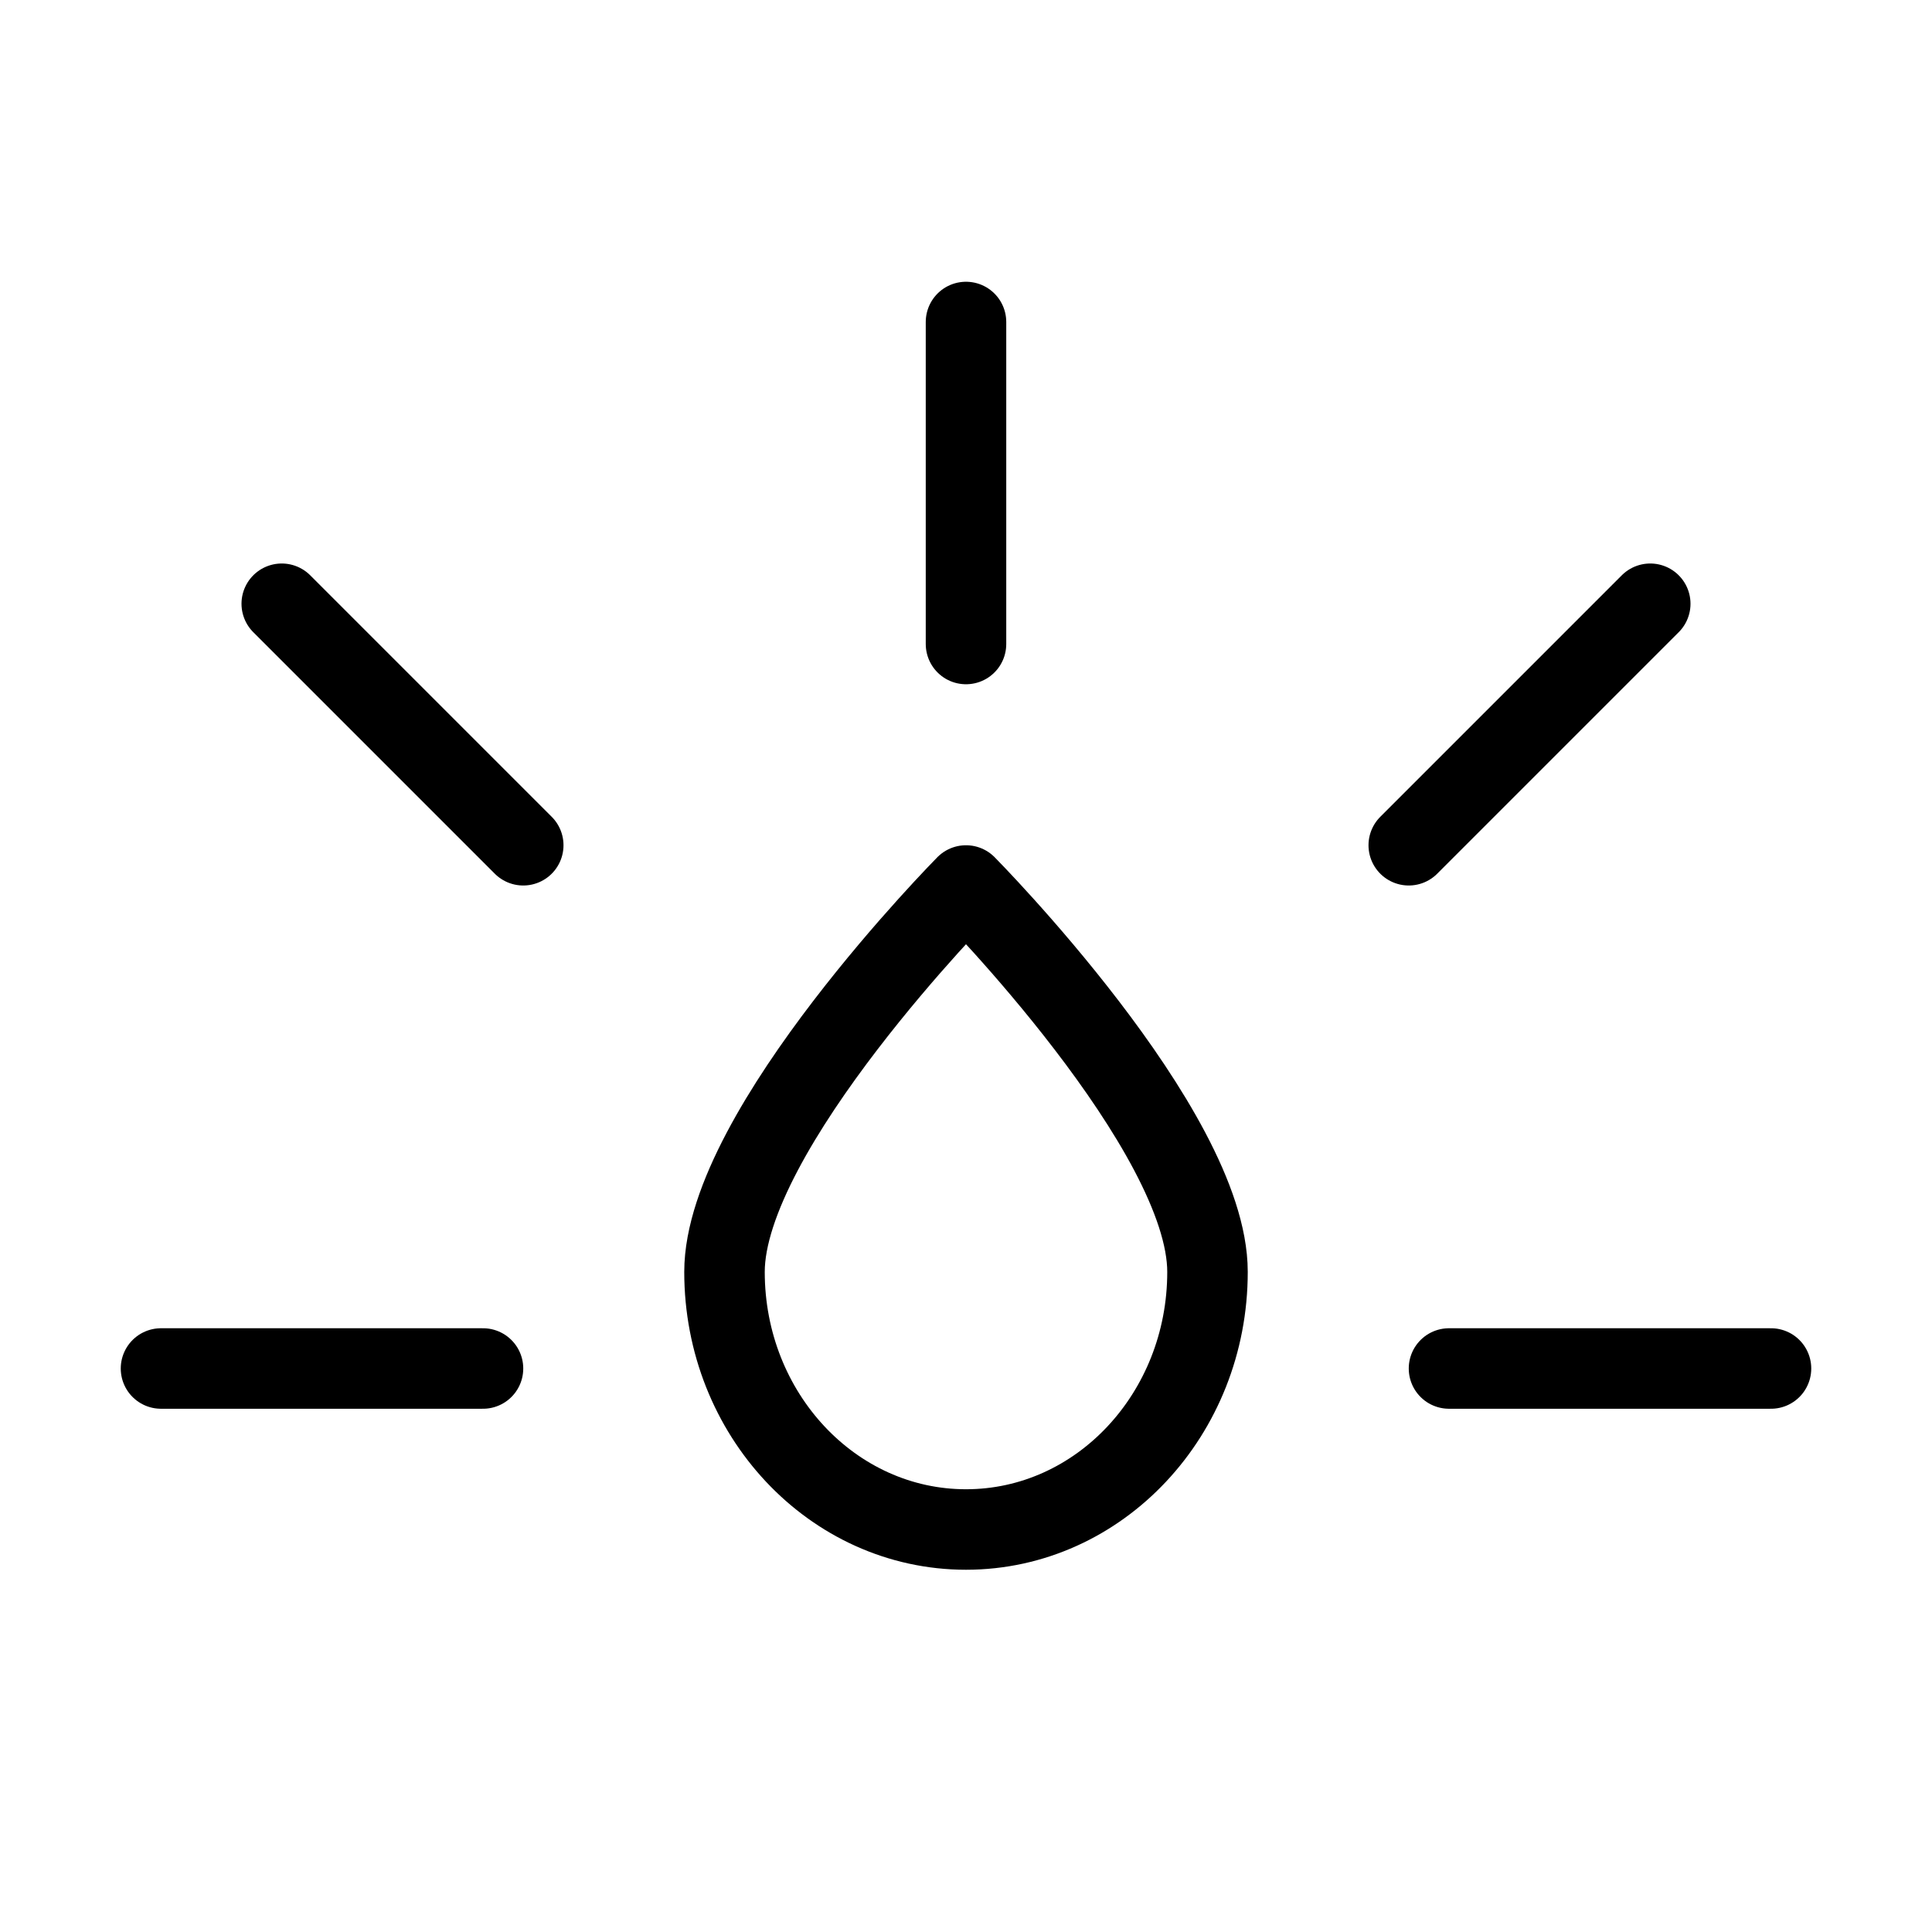 <svg width="32" height="32" fill="none" stroke="currentColor" stroke-linecap="round" stroke-linejoin="round" stroke-width="1" viewBox="0 0 24 24" xmlns="http://www.w3.org/2000/svg">
   <path d="M15 15.8c0-1.767-3-4.8-3-4.8s-3 3.033-3 4.8 1.343 3.2 3 3.2 3-1.433 3-3.2Z"></path>
   <path d="M12 4v4"></path>
   <path d="m3.5 7.5 3 3"></path>
   <path d="m17.5 10.5 3-3"></path>
   <path d="M2 17h4"></path>
   <path d="M18 17h4"></path>
</svg>